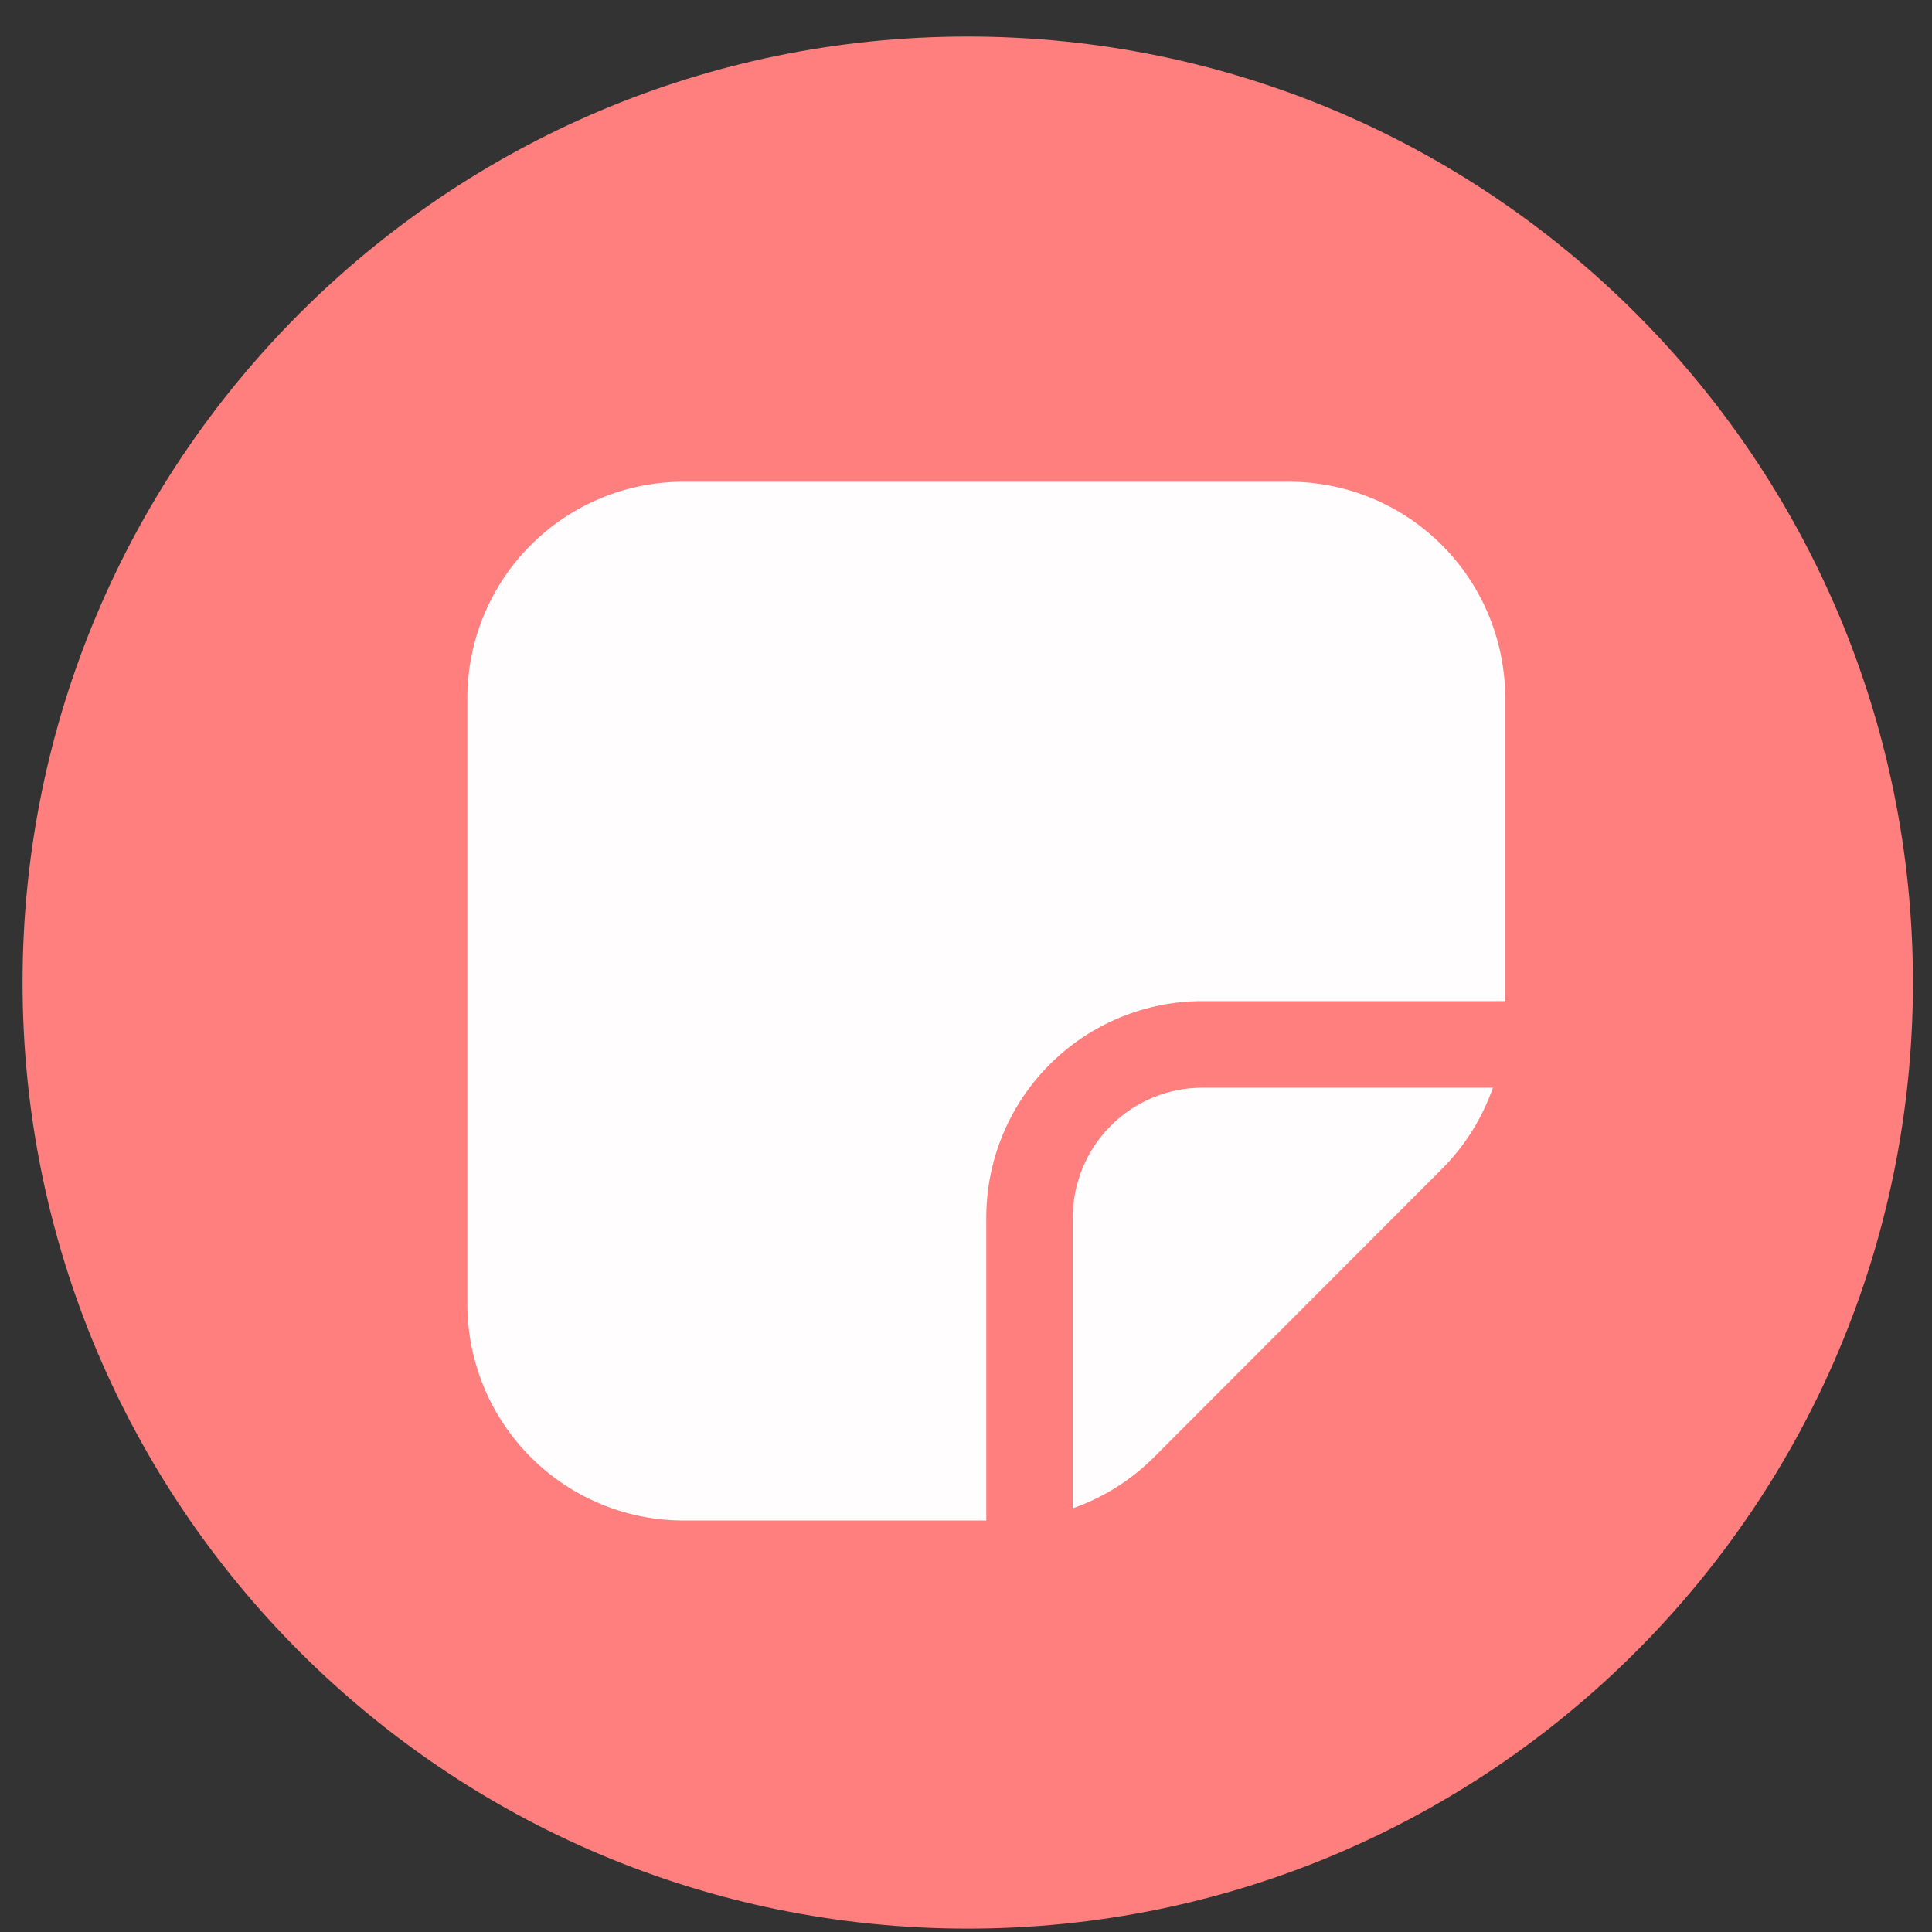 <svg width="52" height="52" viewBox="0 0 52 52" fill="none" xmlns="http://www.w3.org/2000/svg">
<rect x="0" y="0" width="52" height="52" fill="#333333" stroke="none"/>
<path d="M26.047 51.909C40.097 51.909 51.487 40.509 51.487 26.446C51.487 12.383 40.097 0.983 26.047 0.983C11.997 0.983 0.607 12.383 0.607 26.446C0.607 40.509 11.997 51.909 26.047 51.909Z" fill="#FF7E7E"/>
<path d="M12.579 18.79C12.579 17.245 13.192 15.764 14.284 14.671C15.375 13.579 16.855 12.965 18.399 12.965H34.694C36.237 12.965 37.717 13.579 38.809 14.671C39.9 15.764 40.513 17.245 40.513 18.79V26.945H32.366C30.822 26.945 29.342 27.559 28.251 28.651C27.159 29.744 26.546 31.225 26.546 32.77V40.925H18.399C16.855 40.925 15.375 40.311 14.284 39.219C13.192 38.126 12.579 36.645 12.579 35.1V18.79ZM28.874 40.596C29.697 40.307 30.445 39.837 31.062 39.219L38.809 31.463C39.425 30.846 39.894 30.098 40.182 29.275H32.366C31.44 29.275 30.551 29.643 29.897 30.299C29.242 30.954 28.874 31.843 28.874 32.77V40.596Z" fill="#FFFDFD"/>
</svg>
